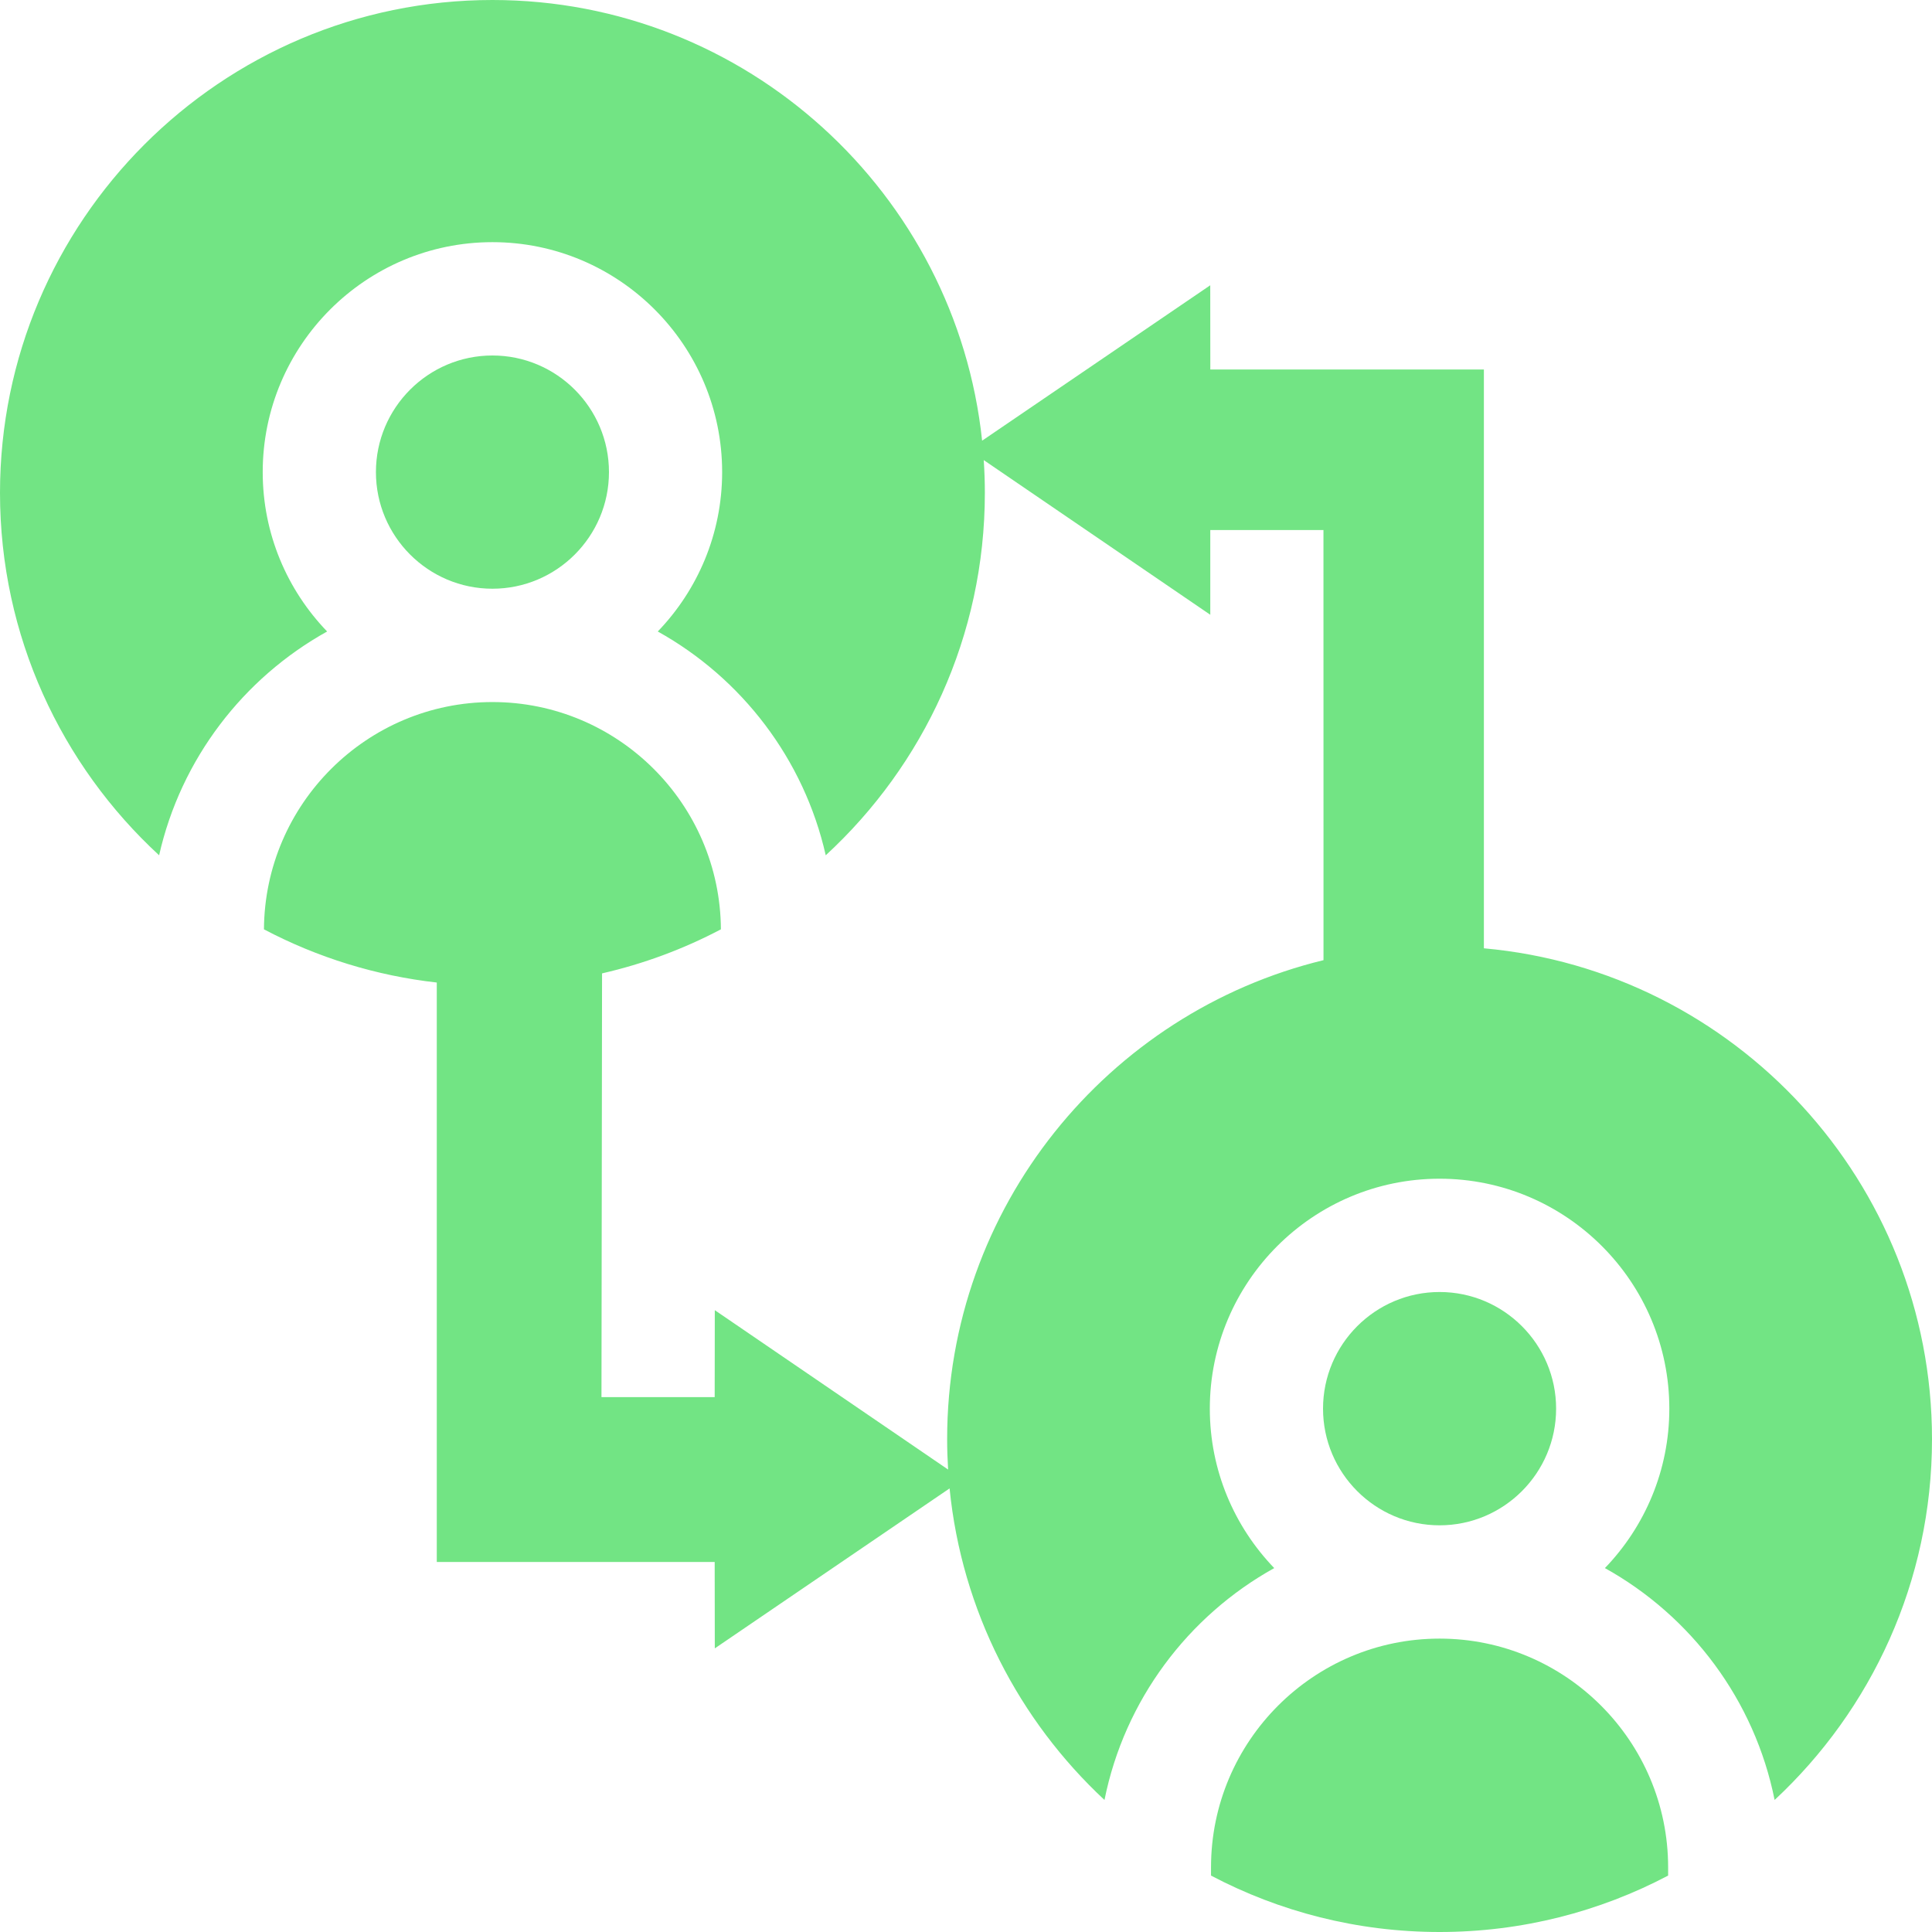 <svg width="50" height="50" viewBox="0 0 50 50" fill="none" xmlns="http://www.w3.org/2000/svg">
<path d="M40.272 36.456C40.272 34.791 38.919 33.437 37.256 33.437C35.593 33.437 34.24 34.791 34.24 36.456C34.24 38.121 35.593 39.475 37.256 39.475C38.919 39.475 40.272 38.121 40.272 36.456ZM43.171 48.327C43.171 45.063 40.517 42.407 37.256 42.407C33.995 42.407 31.341 45.063 31.341 48.327V48.54C33.11 49.472 35.122 50 37.256 50C39.39 50 41.402 49.472 43.171 48.54V48.327Z" fill="#72E484"/>
<path d="M38.403 24.542V9.563H31.323L31.321 7.383L25.417 11.405C24.741 5.004 19.316 0 12.744 0C5.717 0 0 5.722 0 12.755C0 16.461 1.588 19.802 4.118 22.135C4.68 19.645 6.294 17.55 8.466 16.343C7.435 15.273 6.799 13.819 6.799 12.218C6.799 8.937 9.466 6.267 12.744 6.267C16.022 6.267 18.689 8.937 18.689 12.218C18.689 13.819 18.053 15.273 17.023 16.343C19.194 17.55 20.808 19.645 21.37 22.135C23.901 19.803 25.488 16.461 25.488 12.755C25.488 12.47 25.478 12.187 25.459 11.907L31.322 15.91L31.322 13.718H34.251L34.252 21.46L34.252 21.46V24.849C28.67 26.204 24.512 31.247 24.512 37.245C24.512 37.509 24.521 37.772 24.537 38.032L18.499 33.907L18.496 36.157H15.566L15.581 25.191C16.651 24.946 17.686 24.563 18.657 24.051C18.637 20.804 15.993 18.169 12.744 18.169C9.496 18.169 6.851 20.804 6.831 24.051C8.223 24.785 9.74 25.252 11.304 25.428V40.424H18.496L18.499 42.66L24.575 38.52C24.891 41.692 26.373 44.524 28.584 46.583C29.102 44.001 30.745 41.822 32.977 40.582C31.946 39.511 31.31 38.057 31.31 36.456C31.31 33.175 33.977 30.505 37.256 30.505C40.535 30.505 43.202 33.175 43.202 36.456C43.202 38.057 42.566 39.511 41.535 40.582C43.767 41.822 45.41 44.001 45.927 46.583C48.431 44.252 50 40.929 50 37.245C50 30.599 44.895 25.125 38.403 24.542Z" fill="#72E484"/>
<path d="M15.76 12.218C15.76 10.554 14.407 9.2 12.744 9.2C11.081 9.2 9.729 10.554 9.729 12.218C9.729 13.882 11.081 15.236 12.744 15.236C14.407 15.236 15.76 13.882 15.76 12.218Z" fill="#72E484"/>
</svg>
